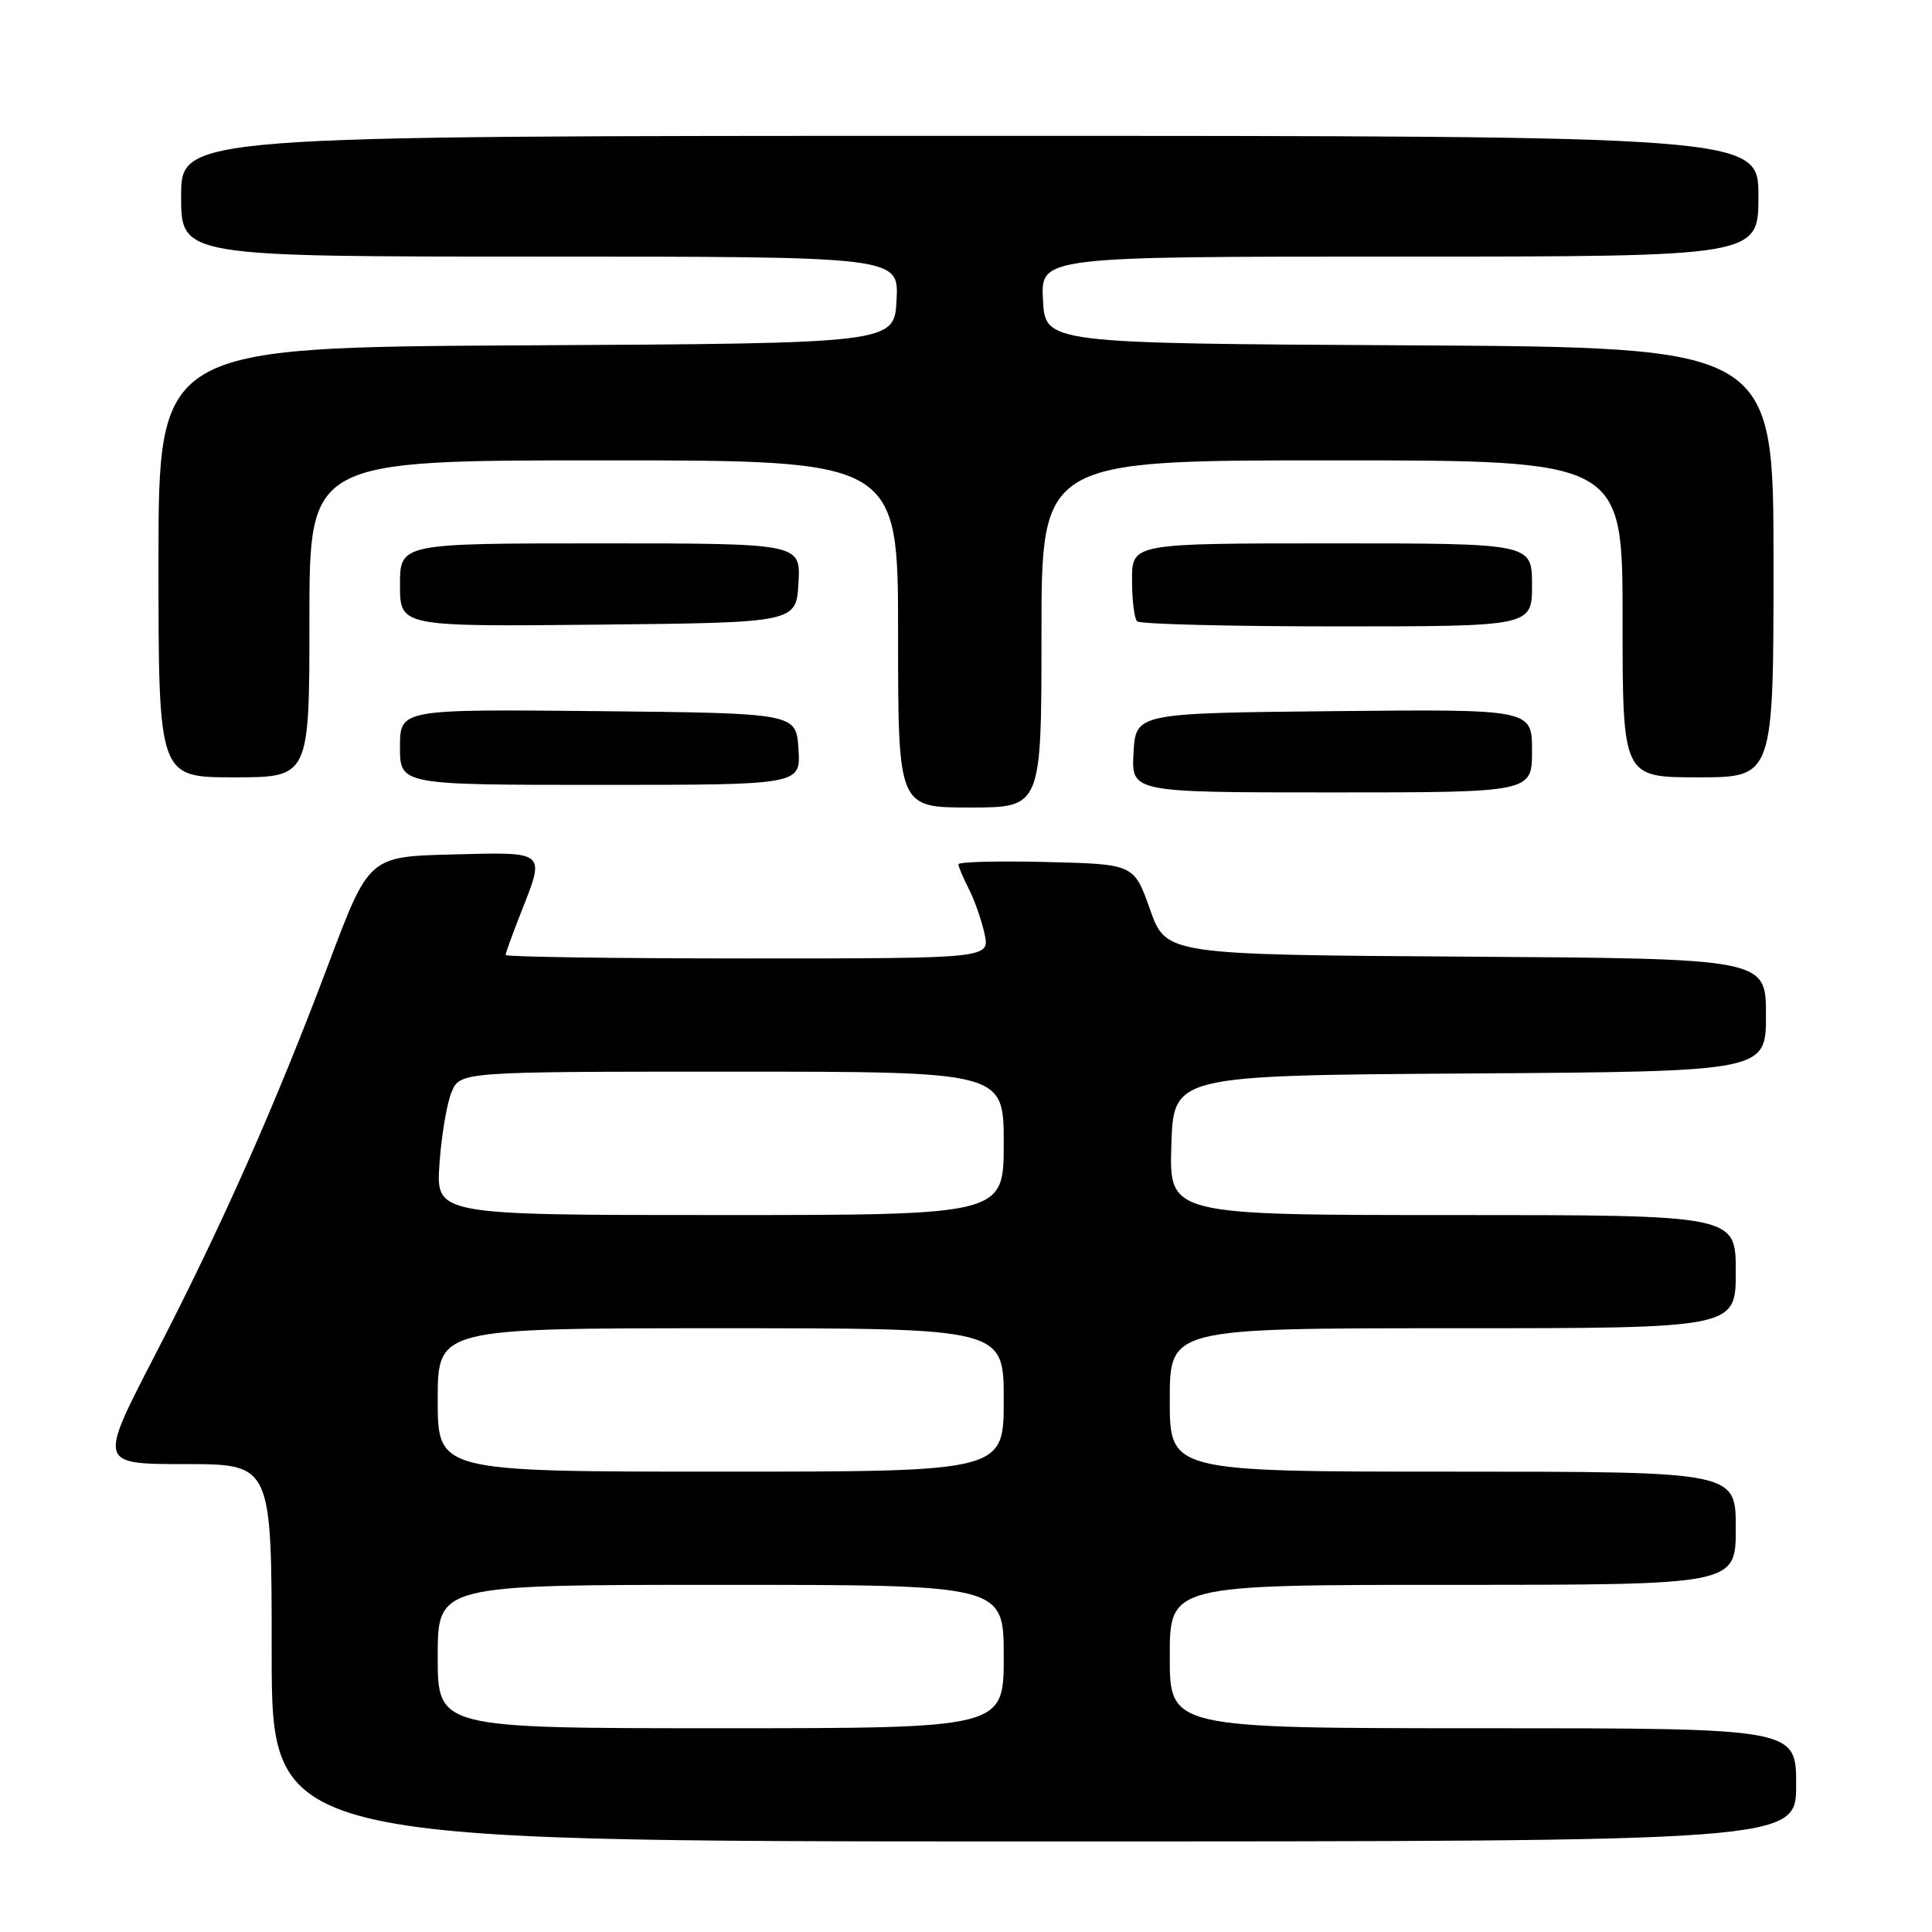 <?xml version="1.0" encoding="UTF-8" standalone="no"?>
<!DOCTYPE svg PUBLIC "-//W3C//DTD SVG 1.1//EN" "http://www.w3.org/Graphics/SVG/1.1/DTD/svg11.dtd" >
<svg xmlns="http://www.w3.org/2000/svg" xmlns:xlink="http://www.w3.org/1999/xlink" version="1.1" viewBox="0 0 256 256">
 <g >
 <path fill="currentColor"
d=" M 238.00 236.50 C 238.00 229.00 238.00 229.00 196.50 229.00 C 155.00 229.00 155.00 229.00 155.00 219.50 C 155.00 210.00 155.00 210.00 192.50 210.00 C 230.00 210.00 230.00 210.00 230.00 202.50 C 230.00 195.00 230.00 195.00 192.50 195.00 C 155.00 195.00 155.00 195.00 155.00 185.50 C 155.00 176.00 155.00 176.00 192.50 176.00 C 230.00 176.00 230.00 176.00 230.00 168.50 C 230.00 161.00 230.00 161.00 192.46 161.00 C 154.92 161.00 154.92 161.00 155.21 151.75 C 155.50 142.50 155.50 142.50 194.75 142.24 C 234.00 141.98 234.00 141.98 234.00 134.50 C 234.00 127.02 234.00 127.02 194.25 126.76 C 154.51 126.50 154.51 126.50 152.38 120.50 C 150.26 114.50 150.26 114.50 138.63 114.22 C 132.23 114.06 127.00 114.20 127.00 114.52 C 127.00 114.84 127.62 116.31 128.38 117.80 C 129.14 119.28 130.07 121.96 130.46 123.75 C 131.16 127.00 131.16 127.00 99.08 127.00 C 81.44 127.00 67.00 126.79 67.00 126.54 C 67.00 126.28 67.90 123.79 69.00 121.00 C 72.28 112.68 72.52 112.90 59.94 113.22 C 48.89 113.50 48.89 113.50 43.56 127.65 C 36.46 146.52 29.37 162.49 20.44 179.75 C 13.07 194.00 13.07 194.00 24.53 194.00 C 36.00 194.00 36.00 194.00 36.00 219.00 C 36.00 244.00 36.00 244.00 137.00 244.00 C 238.00 244.00 238.00 244.00 238.00 236.50 Z  M 138.00 84.00 C 138.00 61.00 138.00 61.00 176.50 61.00 C 215.00 61.00 215.00 61.00 215.00 82.00 C 215.00 103.00 215.00 103.00 225.00 103.00 C 235.00 103.00 235.00 103.00 235.00 74.51 C 235.00 46.02 235.00 46.02 186.75 45.76 C 138.50 45.50 138.50 45.50 138.20 39.75 C 137.90 34.00 137.90 34.00 185.45 34.00 C 233.00 34.00 233.00 34.00 233.00 26.00 C 233.00 18.00 233.00 18.00 128.50 18.00 C 24.00 18.00 24.00 18.00 24.00 26.00 C 24.00 34.00 24.00 34.00 71.55 34.00 C 119.10 34.00 119.10 34.00 118.80 39.75 C 118.50 45.50 118.50 45.50 69.75 45.76 C 21.00 46.02 21.00 46.02 21.00 74.51 C 21.00 103.00 21.00 103.00 31.00 103.00 C 41.00 103.00 41.00 103.00 41.00 82.00 C 41.00 61.00 41.00 61.00 80.00 61.00 C 119.00 61.00 119.00 61.00 119.00 84.00 C 119.00 107.00 119.00 107.00 128.50 107.00 C 138.00 107.00 138.00 107.00 138.00 84.00 Z  M 203.00 99.48 C 203.00 93.97 203.00 93.97 176.75 94.23 C 150.50 94.50 150.50 94.50 150.20 99.75 C 149.90 105.00 149.90 105.00 176.45 105.00 C 203.00 105.00 203.00 105.00 203.00 99.48 Z  M 105.80 99.25 C 105.50 94.50 105.50 94.50 79.25 94.23 C 53.00 93.97 53.00 93.97 53.00 98.98 C 53.00 104.00 53.00 104.00 79.55 104.00 C 106.11 104.00 106.11 104.00 105.80 99.25 Z  M 105.80 77.25 C 106.10 72.00 106.10 72.00 79.55 72.00 C 53.00 72.00 53.00 72.00 53.00 77.52 C 53.00 83.03 53.00 83.03 79.25 82.77 C 105.50 82.50 105.50 82.50 105.80 77.25 Z  M 203.00 77.50 C 203.00 72.00 203.00 72.00 176.50 72.00 C 150.00 72.00 150.00 72.00 150.00 76.83 C 150.00 79.49 150.30 81.97 150.67 82.33 C 151.03 82.70 162.96 83.00 177.17 83.00 C 203.00 83.00 203.00 83.00 203.00 77.50 Z  M 58.00 219.50 C 58.00 210.00 58.00 210.00 95.50 210.00 C 133.00 210.00 133.00 210.00 133.00 219.50 C 133.00 229.00 133.00 229.00 95.50 229.00 C 58.00 229.00 58.00 229.00 58.00 219.50 Z  M 58.00 185.50 C 58.00 176.00 58.00 176.00 95.50 176.00 C 133.00 176.00 133.00 176.00 133.00 185.50 C 133.00 195.00 133.00 195.00 95.50 195.00 C 58.00 195.00 58.00 195.00 58.00 185.50 Z  M 58.23 154.25 C 58.48 150.54 59.20 146.26 59.82 144.75 C 60.95 142.00 60.95 142.00 96.98 142.00 C 133.00 142.00 133.00 142.00 133.00 151.50 C 133.00 161.00 133.00 161.00 95.39 161.00 C 57.77 161.00 57.77 161.00 58.23 154.25 Z "/>
</g>
</svg>